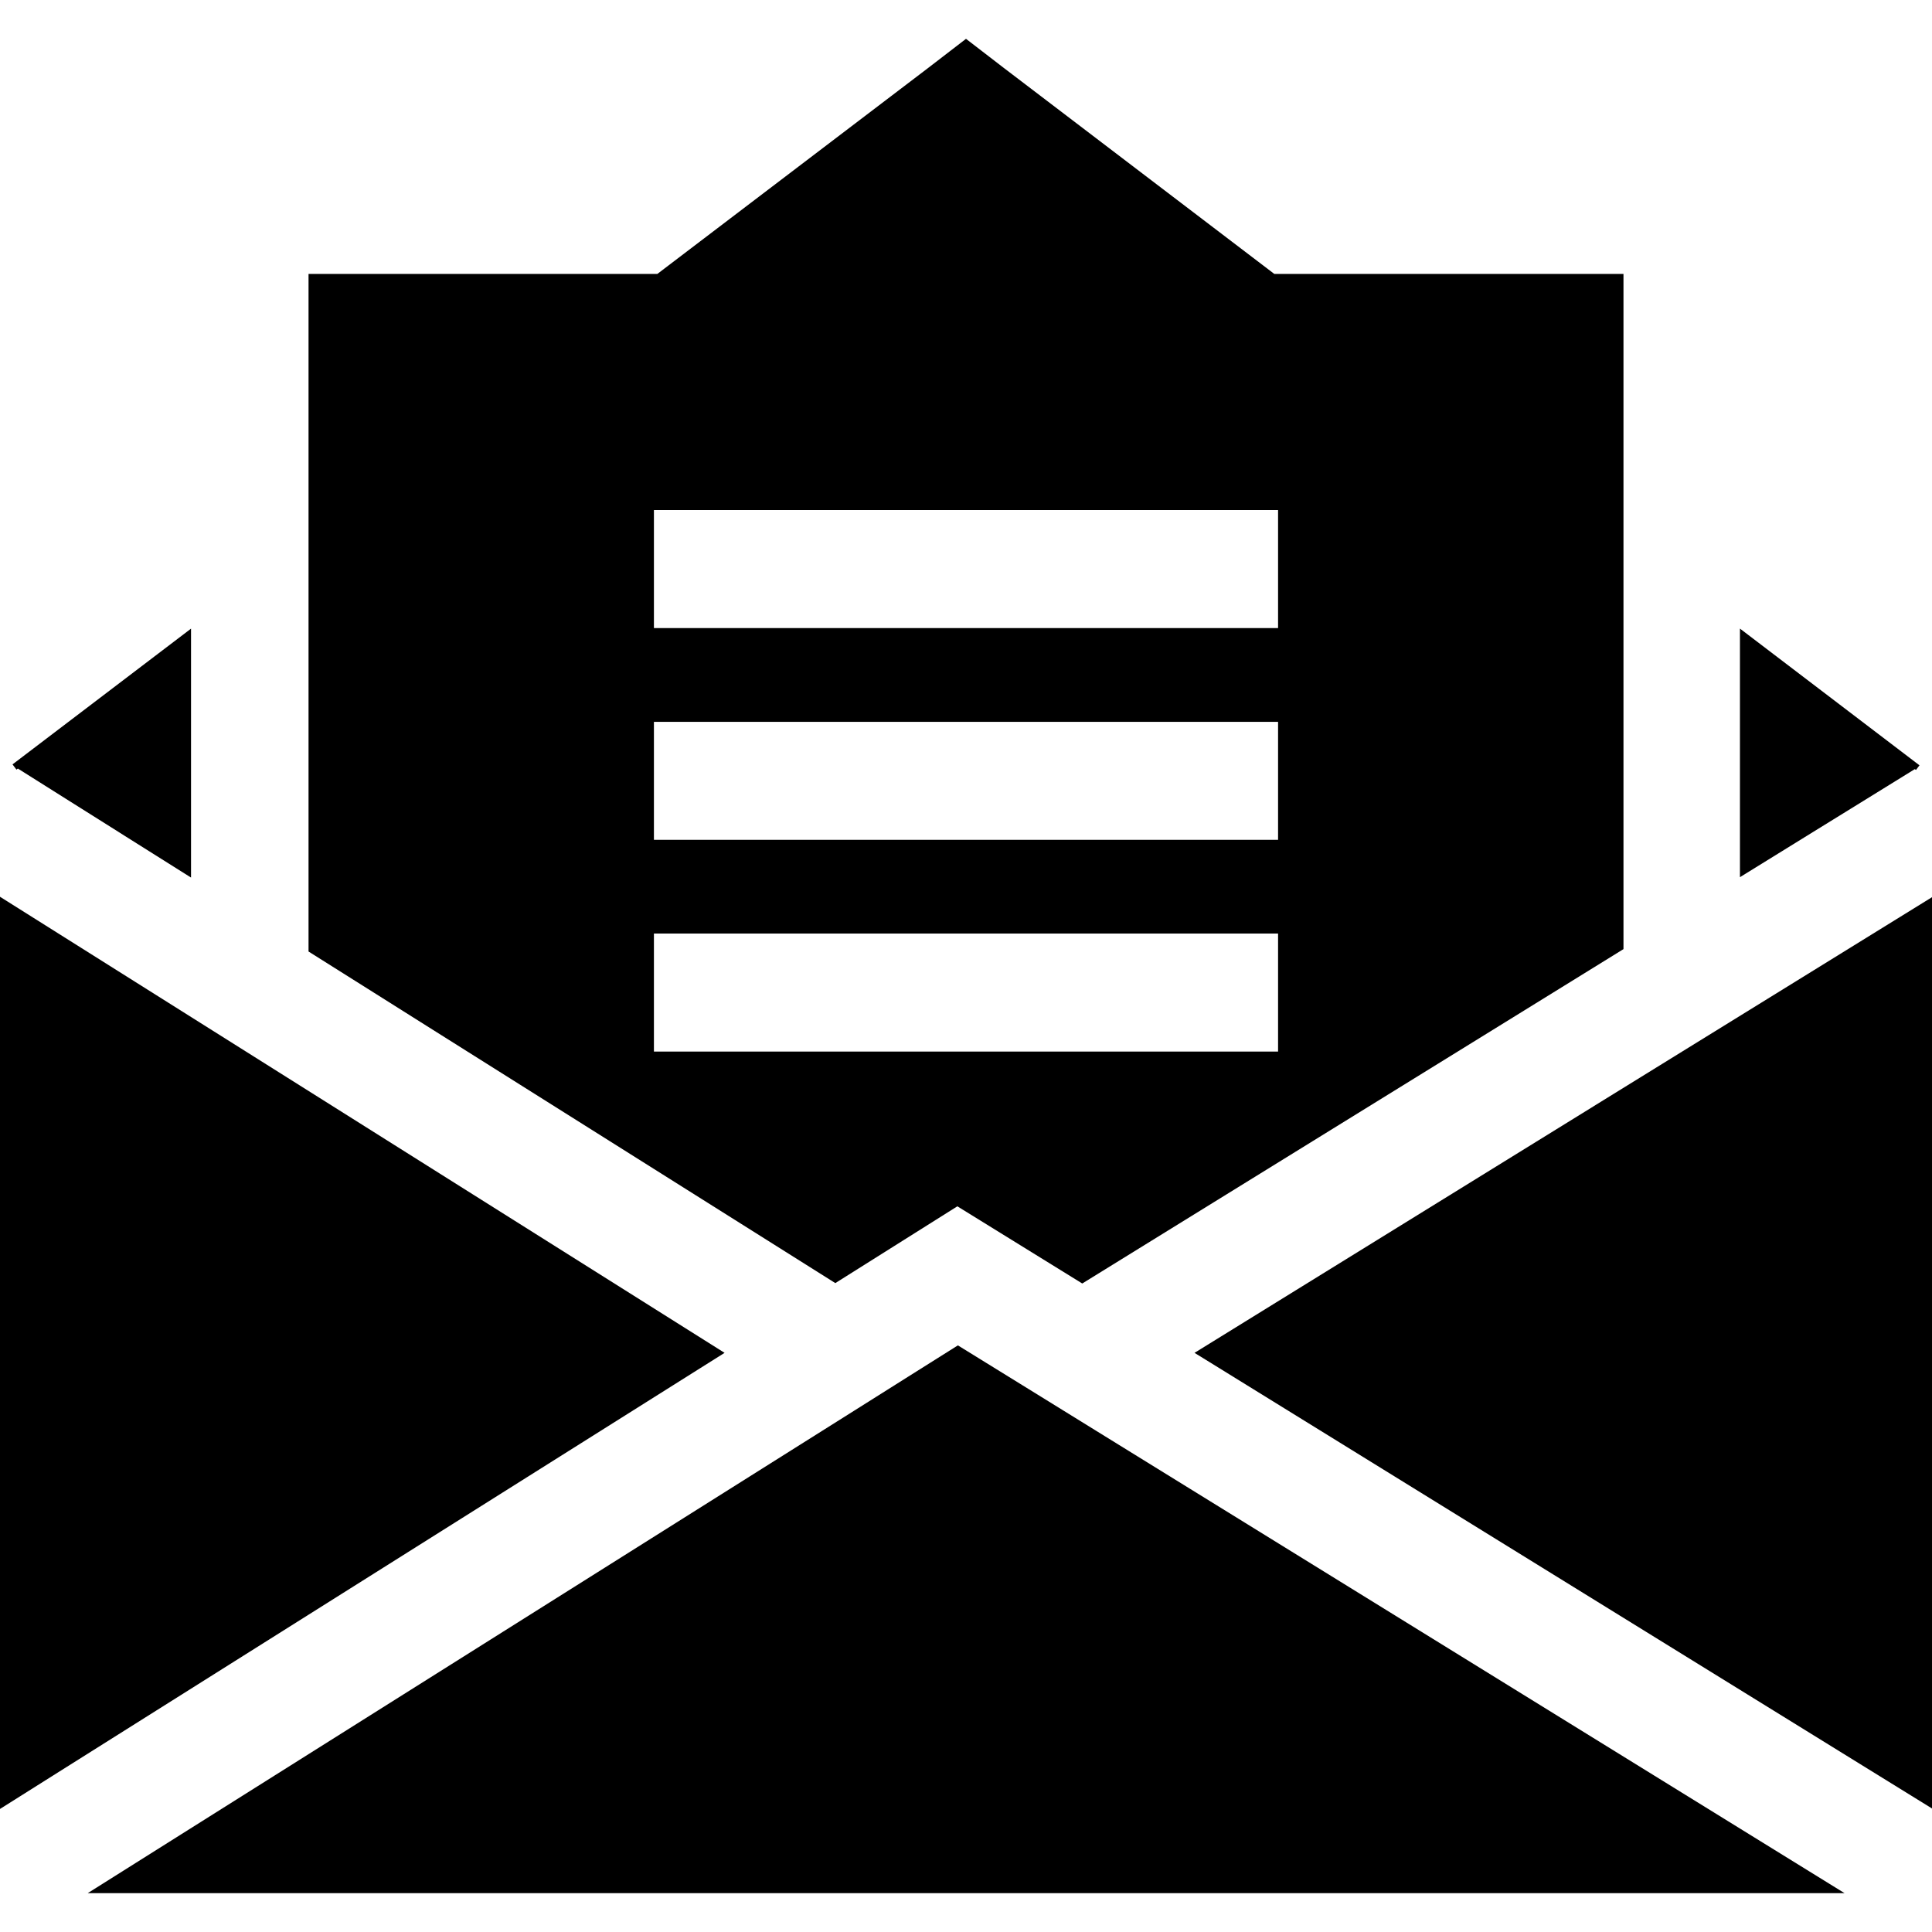 <?xml version="1.0" encoding="iso-8859-1"?>
<!-- Generator: Adobe Illustrator 19.0.0, SVG Export Plug-In . SVG Version: 6.00 Build 0)  -->
<svg xmlns="http://www.w3.org/2000/svg" xmlns:xlink="http://www.w3.org/1999/xlink" version="1.1" id="Layer_1" x="0px" y="0px" viewBox="0 0 512 512" style="enable-background:new 0 0 512 512;" xml:space="preserve">
<g>
	<g>
		<polygon points="88.718,293.489 31.275,257.334 15.638,247.493 0,237.652 0,479.39 15.638,469.538 31.275,459.697     184.859,363.025 192.021,358.521   "/>
	</g>
</g>
<g>
	<g>
		<polygon points="496.362,247.431 480.725,257.095 422.834,292.853 422.709,292.936 316.56,358.521 319.541,360.356     480.725,459.937 496.362,469.601 512,479.265 512,237.766   "/>
	</g>
</g>
<g>
	<g>
		<polygon points="463.523,486.073 438.211,470.435 290.622,379.257 275.933,370.176 261.233,361.096 253.852,356.54     240.696,364.818 226.434,373.804 212.173,382.78 72.924,470.435 48.081,486.073 23.238,501.71 488.835,501.71   "/>
	</g>
</g>
<g>
	<g>
		<polygon points="461.104,166.583 461.104,168.147 461.104,187.882 461.104,205.886 461.104,207.617 461.104,232.46     479.004,221.399 480.37,220.554 493.235,212.611 507.455,203.822 507.747,204.051 508.341,203.27 508.685,202.821   "/>
	</g>
</g>
<g>
	<g>
		<path d="M337.715,72.601l-71.88-54.739l-0.411-0.316l-0.01-0.01L256,10.29l-10.081,7.756l-0.051,0.04l-71.673,54.515h-92.43    v29.826v40.481v1.48v19.735V182.2v1.658v68.306l0.136,0.083l15.502,9.758l15.638,9.852l108.328,68.18l32.339-20.35l33.1,20.454    l112.154-69.286l15.638-9.664l15.231-9.414l0.407-0.25v-67.67v-1.48v-18.254v-19.735v-1.324v-36.134v-34.33H337.715z     M338.703,278.675H173.297v-31.275h165.405V278.675z M338.703,222.566H173.297v-31.275h165.405V222.566z M338.703,166.448H173.297    v-31.275h165.405V166.448z"/>
	</g>
</g>
<g>
	<g>
		<polygon points="3.315,202.571 3.628,202.988 4.368,203.958 4.733,203.676 18.838,212.558 31.432,220.481 32.943,221.441     50.625,232.564 50.625,207.825 50.625,205.886 50.625,188.091 50.625,168.356 50.625,166.594   "/>
	</g>
</g>
<g>
</g>
<g>
</g>
<g>
</g>
<g>
</g>
<g>
</g>
<g>
</g>
<g>
</g>
<g>
</g>
<g>
</g>
<g>
</g>
<g>
</g>
<g>
</g>
<g>
</g>
<g>
</g>
<g>
</g>
</svg>
